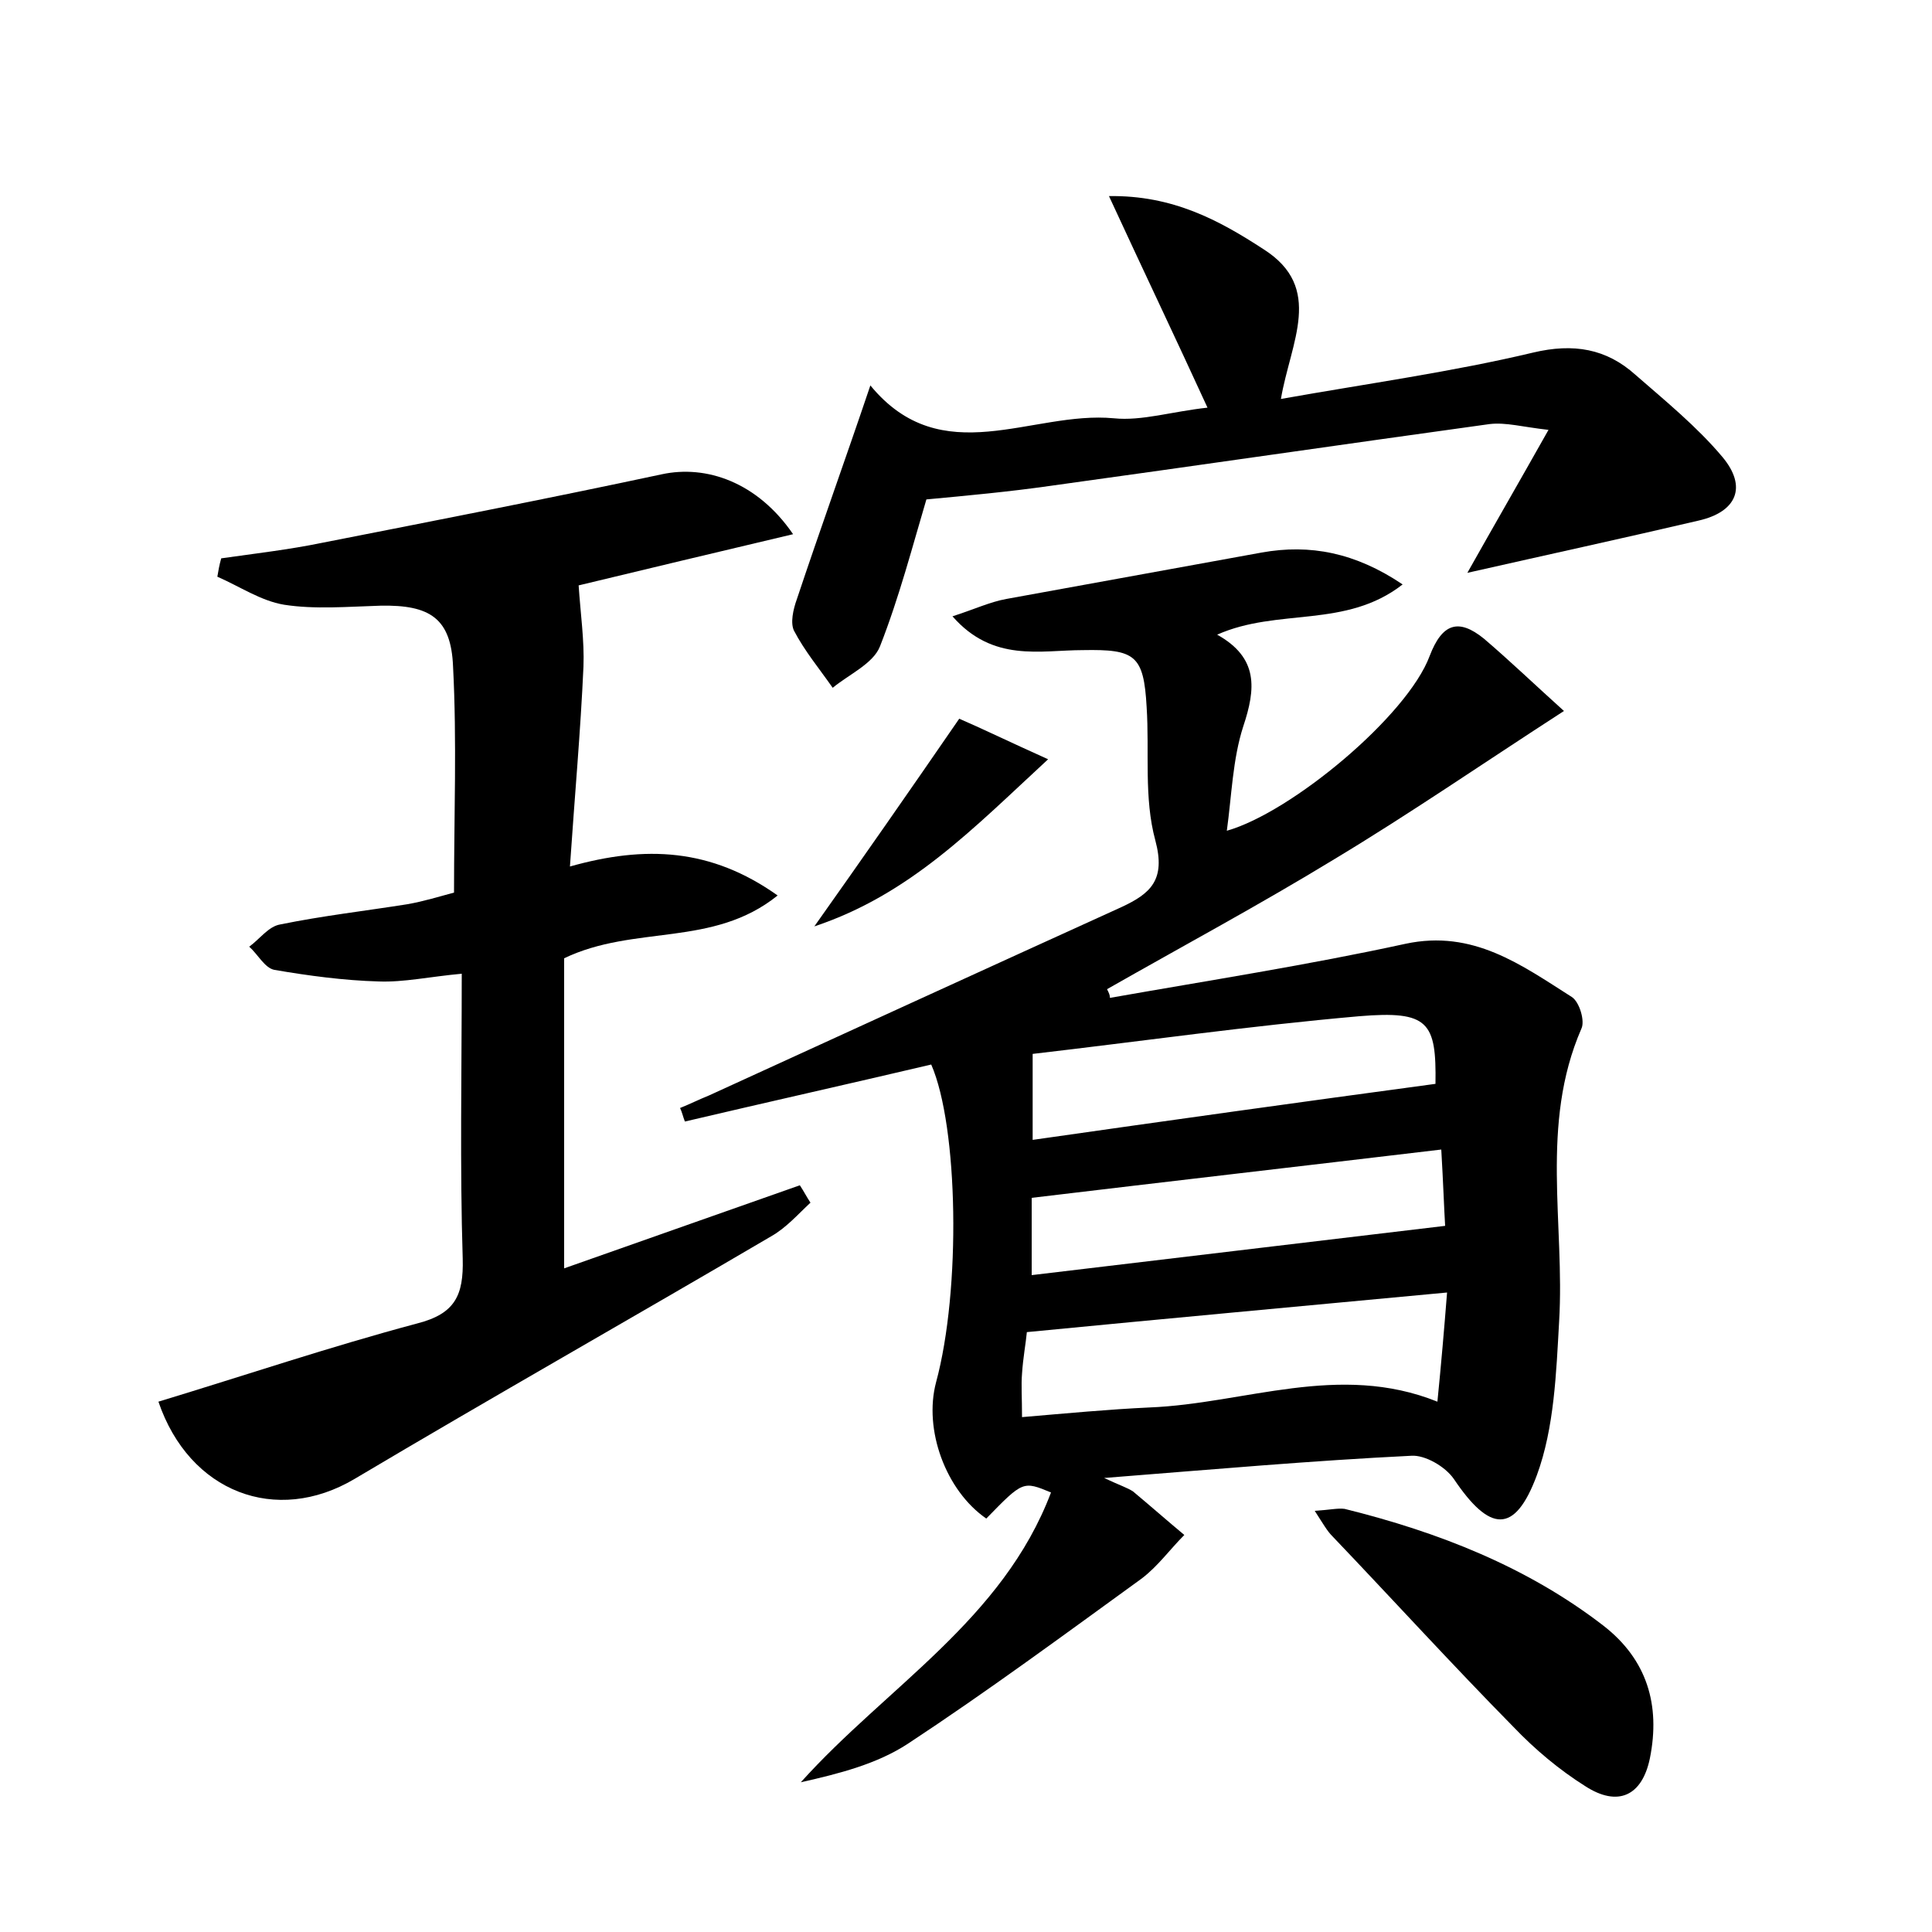 <?xml version="1.0" encoding="utf-8"?>
<!-- Generator: Adobe Illustrator 22.0.0, SVG Export Plug-In . SVG Version: 6.00 Build 0)  -->
<svg version="1.1" id="图层_1" xmlns="http://www.w3.org/2000/svg" xmlns:xlink="http://www.w3.org/1999/xlink" x="0px" y="0px"
	 viewBox="0 0 200 200" style="enable-background:new 0 0 200 200;" xml:space="preserve">
<style type="text/css">
	.st0{fill:#FFFFFF;}
</style>
<g>
	
	<path d="M114.9,103.3c10.2-1.8,20.5-3.4,30.6-5.6c7-1.5,12,2.2,17.2,5.5c0.8,0.5,1.4,2.5,1,3.3c-4.3,9.9-1.7,20.2-2.3,30.3
		c-0.3,5.3-0.5,11-2.3,15.9c-2.3,6.2-4.9,5.9-8.6,0.4c-0.9-1.3-3-2.5-4.4-2.4c-10.2,0.5-20.4,1.4-31.8,2.3c1.7,0.8,2.4,1,3,1.4
		c1.8,1.5,3.5,3,5.3,4.5c-1.5,1.5-2.7,3.2-4.4,4.5c-8,5.8-16,11.7-24.2,17.1c-3.2,2.1-7.1,3.1-11.1,4c8.9-9.9,20.9-16.8,25.9-30
		c-2.9-1.2-2.9-1.2-6.7,2.7c-4.2-2.9-6.5-9.2-5.2-14.1c2.6-9.6,2.3-26.5-0.5-32.9c-8.5,2-17,3.9-25.5,5.9c-0.2-0.5-0.3-1-0.5-1.4
		c1-0.4,2-0.9,3-1.3c14.2-6.5,28.4-13,42.7-19.5c3-1.4,4.6-2.8,3.5-6.9c-1.2-4.4-0.6-9.2-0.9-13.8c-0.3-5.4-1.2-6-6.6-5.9
		c-4.4,0-9.3,1.3-13.5-3.5c2.2-0.7,3.9-1.5,5.6-1.8c8.8-1.6,17.6-3.2,26.4-4.8c5-0.9,9.7,0,14.6,3.3c-5.9,4.6-12.9,2.4-19.2,5.2
		c4.3,2.4,4,5.6,2.7,9.5c-1.1,3.4-1.2,7.2-1.7,10.8c6.7-1.9,18.7-11.9,21-18.1c1.3-3.4,3-3.9,5.6-1.8c2.7,2.3,5.3,4.8,8.3,7.5
		c-8.5,5.5-15.9,10.6-23.7,15.3c-7.7,4.7-15.7,9-23.6,13.5C114.8,102.8,114.9,103,114.9,103.3z M105.8,146.7c4.7-0.4,8.9-0.8,13.2-1
		c9.9-0.4,19.6-4.7,29.8-0.6c0.4-4,0.7-7.5,1-11.3c-14.9,1.4-29.1,2.7-43.5,4.1c-0.1,1.1-0.4,2.7-0.5,4.3
		C105.7,143.4,105.8,144.7,105.8,146.7z M148.6,112.2c0.1-6.4-0.7-7.6-7.9-7c-11.4,1-22.6,2.6-33.8,3.9c0,3,0,5.8,0,8.9
		C120.9,116,134.5,114.1,148.6,112.2z M106.8,132c14.4-1.7,28.4-3.4,42.8-5.1c-0.1-1.6-0.2-4.5-0.4-7.9c-14.3,1.7-28.2,3.3-42.4,5
		C106.8,126.1,106.8,128.7,106.8,132z"/>
	<path d="M58.4,131.3c7.9-2.8,16.2-5.7,24.4-8.6c0.4,0.6,0.7,1.2,1.1,1.8c-1.3,1.2-2.5,2.6-4.1,3.5c-14.3,8.4-28.8,16.6-43.1,25.1
		c-8.1,4.8-17.1,1.4-20.3-8c8.9-2.7,17.8-5.7,26.8-8.1c3.9-1,4.8-2.9,4.7-6.7c-0.3-9.6-0.1-19.1-0.1-29.5c-3.3,0.3-6,0.9-8.6,0.8
		c-3.6-0.1-7.3-0.6-10.8-1.2c-1-0.2-1.7-1.6-2.6-2.4c1.1-0.8,2-2.1,3.2-2.3c4.4-0.9,8.8-1.4,13.2-2.1c1.7-0.3,3.3-0.8,4.8-1.2
		c0-8,0.3-15.7-0.1-23.4c-0.2-5-2.4-6.4-7.5-6.3c-3.4,0.1-6.8,0.4-10-0.1c-2.4-0.4-4.6-1.9-6.9-2.9c0.1-0.6,0.2-1.2,0.4-1.9
		c3.5-0.5,7-0.9,10.4-1.6c11.7-2.3,23.5-4.6,35.2-7.1c4.6-1,9.9,0.8,13.6,6.2c-8,1.9-15.6,3.7-22.2,5.3c0.2,3,0.6,5.7,0.5,8.4
		c-0.3,6.7-0.9,13.3-1.4,20.7c7.8-2.2,14.6-1.9,21.5,3c-6.7,5.4-14.8,3-22.1,6.5C58.4,109.3,58.4,120.1,58.4,131.3z"/>
	<path d="M132.6,41.3c9-1.6,17.7-2.8,26.1-4.8c4.2-1,7.6-0.4,10.6,2.3c3.1,2.7,6.4,5.4,9,8.5c2.6,3.1,1.5,5.7-2.5,6.6
		c-7.7,1.8-15.5,3.5-23.9,5.4c2.7-4.8,5.3-9.3,8.4-14.8c-2.7-0.3-4.4-0.8-6.1-0.6c-15.2,2.1-30.3,4.3-45.5,6.4
		c-4.2,0.6-8.5,1-12.8,1.4c-1.4,4.7-2.8,10.1-4.8,15.2c-0.7,1.8-3.2,2.9-4.9,4.3c-1.4-2-2.9-3.8-4-5.9c-0.4-0.8-0.1-2.2,0.3-3.3
		c2.4-7.2,5-14.4,7.6-22.1c7.4,9,16.7,2.6,25.2,3.4c2.9,0.3,6-0.7,9.7-1.1c-3.3-7.2-6.6-14.1-10.2-21.9c6.6-0.1,11.4,2.5,16,5.5
		C137.1,29.8,133.6,35.4,132.6,41.3z"/>
	<path d="M136.1,156.4c1.6-0.1,2.4-0.3,3.1-0.2c9.7,2.4,18.9,6,26.8,12.1c4.5,3.5,5.9,8.2,4.8,13.7c-0.8,3.9-3.3,5.1-6.7,2.9
		c-2.7-1.7-5.2-3.8-7.4-6.1c-6.4-6.5-12.5-13.2-18.8-19.8C137.4,158.5,137,157.8,136.1,156.4z"/>
	<path d="M99.3,74.4c2.1,0.9,5.2,2.4,9.2,4.2c-7.8,7.2-14.3,14-24.2,17.3C89.4,88.7,94,82.1,99.3,74.4z"/>
	
	
	
</g>
</svg>
